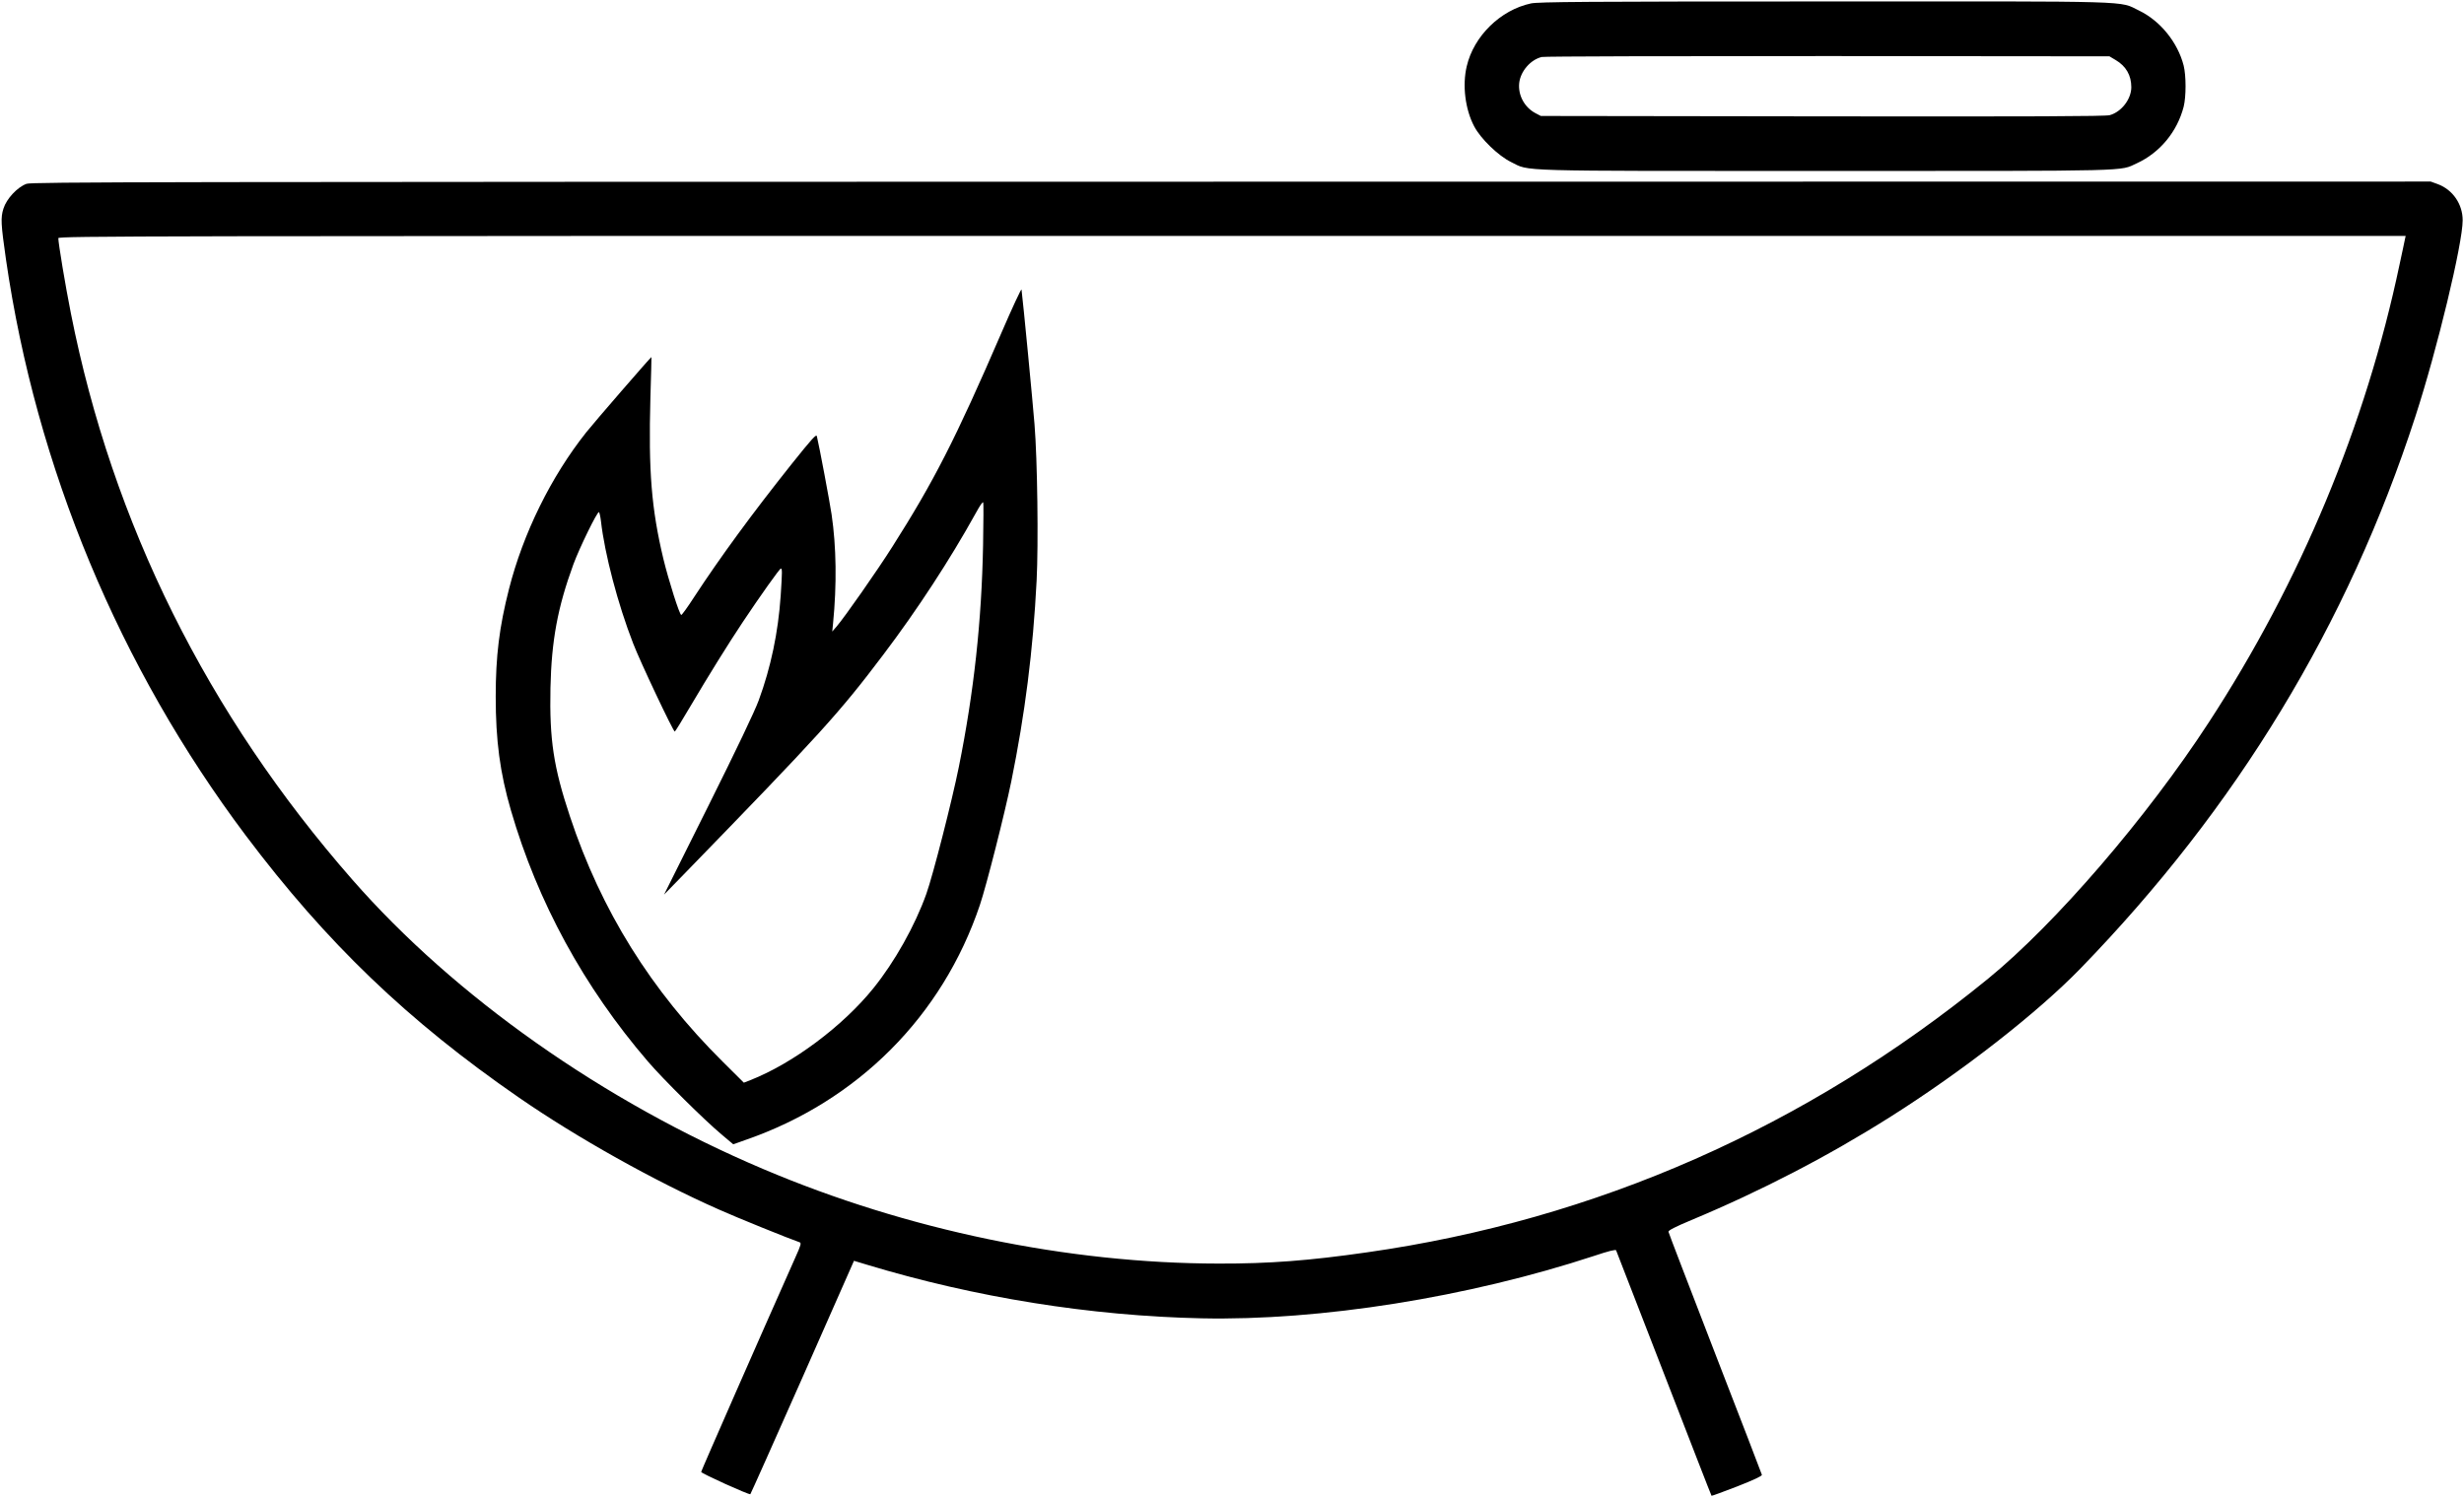 <?xml version="1.0" standalone="no"?>
<!DOCTYPE svg PUBLIC "-//W3C//DTD SVG 20010904//EN"
 "http://www.w3.org/TR/2001/REC-SVG-20010904/DTD/svg10.dtd">
<svg version="1.0" xmlns="http://www.w3.org/2000/svg"
 width="1859pt" height="1130pt" viewBox="0 0 1859 1130"
 preserveAspectRatio="xMidYMid meet">

<g transform="translate(0,1130) scale(0.1,-0.1)"
fill="#000000" stroke="none">
<path d="M11550 11274 c-229 -49 -431 -246 -484 -474 -34 -143 -12 -324 56
-453 49 -94 183 -223 279 -270 146 -71 -18 -67 2374 -67 2363 0 2212 -3 2347
58 173 80 304 237 353 427 19 76 19 233 0 310 -45 176 -177 338 -336 415 -157
75 19 70 -2374 69 -1801 0 -2161 -3 -2215 -15z m4412 -427 c78 -46 118 -115
118 -205 0 -90 -75 -187 -163 -211 -31 -9 -587 -11 -2167 -9 l-2125 3 -42 22
c-82 44 -131 136 -121 227 10 89 86 176 170 196 18 5 989 7 2158 7 l2125 -2
47 -28z"/>
<path d="M200 9913 c-69 -25 -151 -113 -174 -187 -22 -69 -19 -117 19 -383
228 -1572 855 -3077 1810 -4348 608 -808 1222 -1398 2061 -1977 437 -302 1023
-630 1510 -845 129 -58 532 -221 606 -246 15 -5 12 -19 -31 -114 -259 -582
-711 -1611 -711 -1619 0 -11 360 -174 371 -168 3 2 180 399 394 882 l388 879
96 -29 c819 -248 1690 -387 2526 -405 896 -19 2009 158 2962 471 107 36 163
50 166 42 3 -6 165 -425 361 -930 196 -506 357 -921 359 -922 2 -2 88 30 192
70 125 49 189 79 188 88 -2 7 -160 420 -353 916 -192 497 -351 910 -352 918
-2 10 50 37 172 88 529 221 1034 483 1505 781 544 344 1105 782 1430 1116
1181 1216 2018 2594 2528 4166 165 507 357 1305 357 1481 0 122 -75 230 -186
272 l-55 20 -9047 -1 c-8233 -1 -9051 -2 -9092 -16z m17945 -415 c-2 -13 -21
-99 -41 -193 -255 -1212 -747 -2394 -1439 -3455 -468 -719 -1157 -1519 -1665
-1934 -1374 -1121 -2957 -1819 -4685 -2065 -438 -63 -740 -86 -1120 -85 -1138
1 -2350 252 -3436 713 -1205 510 -2327 1300 -3100 2183 -1095 1250 -1810 2688
-2124 4273 -41 205 -95 530 -95 568 0 16 567 17 8855 17 l8855 0 -5 -22z"/>
<path d="M7556 8790 c-347 -803 -510 -1122 -824 -1616 -116 -183 -359 -530
-420 -601 l-33 -38 6 60 c29 294 25 580 -11 824 -13 89 -93 516 -111 589 -4
19 -34 -14 -191 -210 -300 -377 -536 -699 -737 -1006 -47 -73 -90 -132 -95
-132 -13 0 -95 259 -135 423 -90 378 -113 660 -98 1212 5 171 9 311 8 311 -1
5 -437 -498 -492 -568 -266 -335 -476 -762 -583 -1183 -73 -287 -100 -505
-100 -811 0 -332 32 -574 115 -859 201 -691 550 -1332 1034 -1895 114 -133
425 -441 554 -549 l89 -75 96 34 c844 293 1483 934 1765 1772 49 145 187 688
237 933 103 507 164 984 191 1515 14 278 6 909 -16 1179 -12 153 -86 925 -98
1016 -1 11 -69 -135 -151 -325z m-139 -1602 c-11 -577 -69 -1109 -183 -1675
-51 -254 -195 -817 -245 -957 -85 -239 -239 -514 -400 -713 -230 -285 -606
-566 -928 -693 l-49 -19 -159 158 c-541 537 -917 1140 -1153 1851 -124 373
-155 578 -147 970 8 358 54 607 173 932 46 125 181 401 193 394 4 -3 11 -34
15 -68 28 -247 127 -625 243 -923 52 -136 302 -664 314 -665 3 0 57 87 119
193 137 232 285 470 393 632 132 198 279 405 288 405 11 0 11 -20 -1 -205 -19
-277 -74 -540 -166 -790 -31 -84 -165 -365 -381 -798 l-333 -667 158 162
c1020 1050 1161 1204 1496 1648 256 338 503 717 696 1065 36 65 50 85 58 85 3
0 2 -145 -1 -322z"/>
</g>
</svg>
